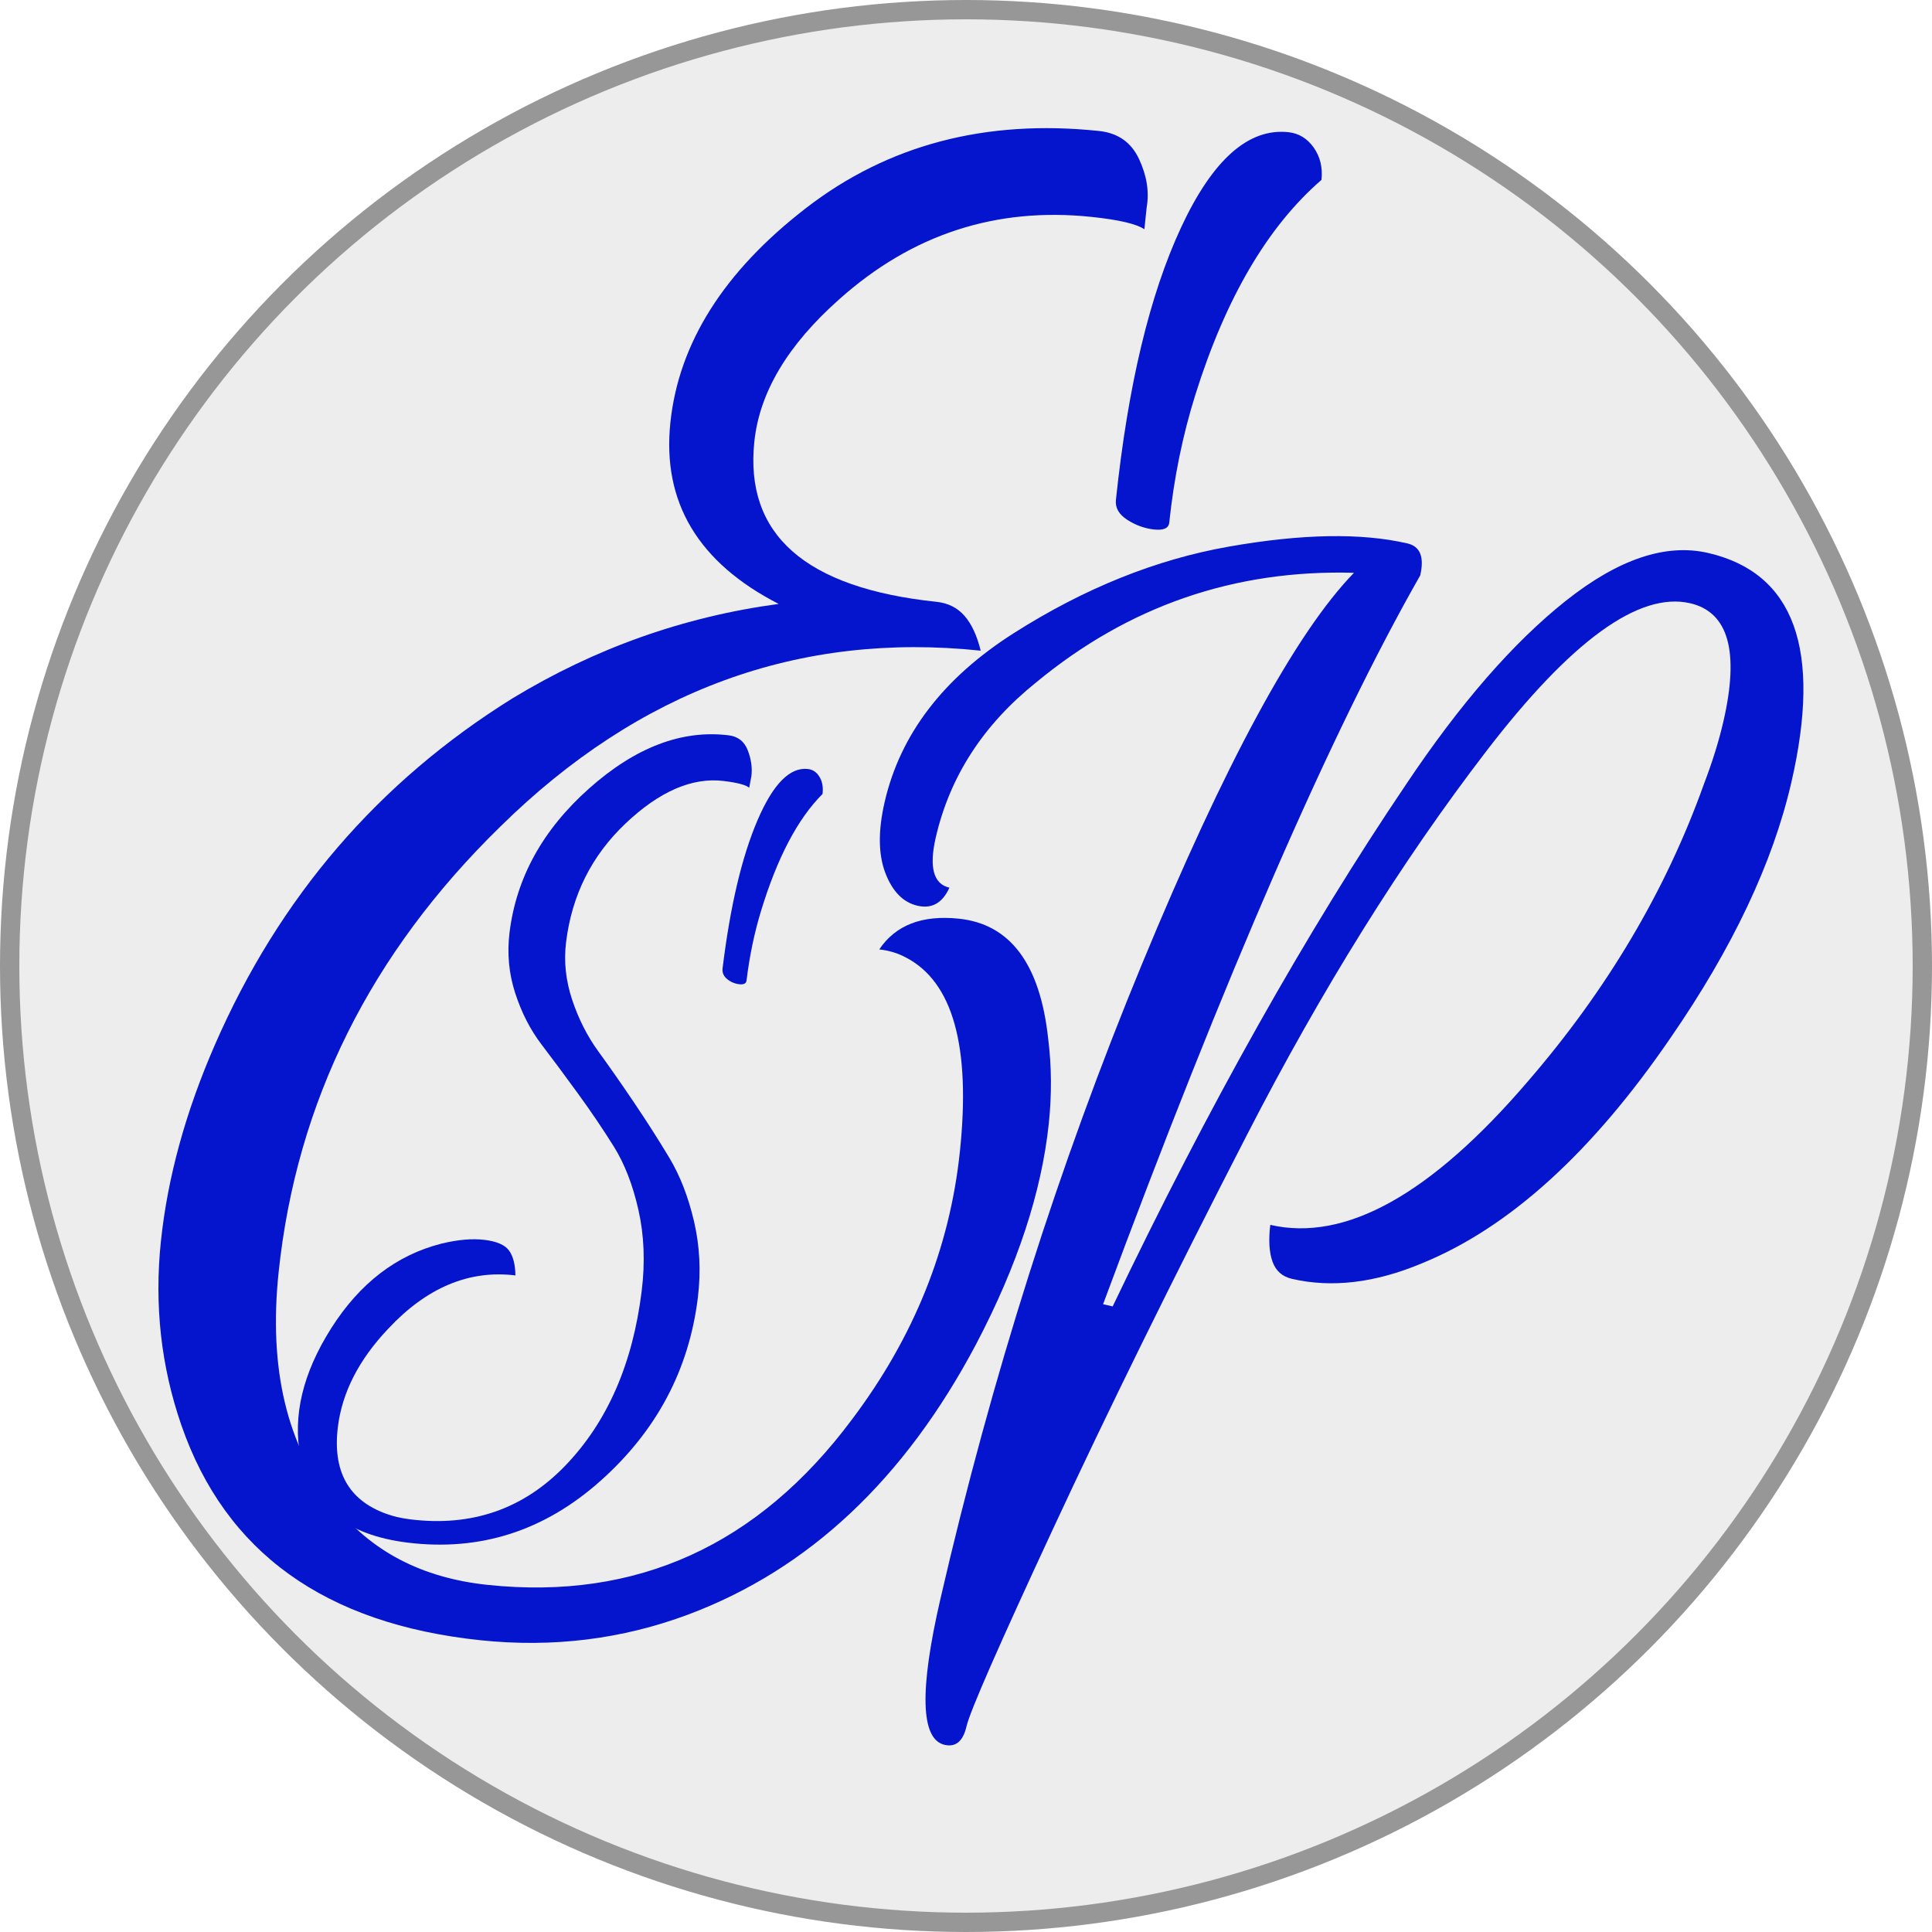 <svg width="200px" height="200px" viewBox="0 0 200 200" version="1.1" xmlns="http://www.w3.org/2000/svg" xmlns:xlink="http://www.w3.org/1999/xlink">
    <g id="logo">
        <circle id="Oval" stroke="#979797" stroke-width="2" fill-opacity="0.46" fill="#D8D8D8" cx="100" cy="100" r="99"></circle>
        <g id="ESP" transform="translate(12.724, 2.805)" fill="#0515CD" fill-rule="nonzero">
            <g id="E" transform="translate(62.276, 87.195) scale(1, -1) rotate(-6) translate(-62.276, -87.195) translate(8.276, 5.195)">
                <path d="M78.665,79.462 C84.018,79.462 87.514,75.67 89.153,68.085 C89.809,65.285 90.137,62.368 90.137,59.334 C90.137,52.216 88.443,44.398 85.056,35.88 C79.156,21.178 70.252,10.852 58.343,4.901 C51.788,1.634 44.741,0 37.202,0 C21.032,0 9.997,6.301 4.097,18.903 C1.366,24.737 2.84217094e-14,30.98 2.84217094e-14,37.631 C2.84217094e-14,44.282 1.147,51.224 3.442,58.459 C8.467,74.328 17.426,87.28 30.319,97.315 C38.294,103.382 47.09,107.583 56.704,109.917 C47.964,113.301 43.593,119.135 43.593,127.419 C43.593,135.704 47.472,143.551 55.229,150.961 C62.986,158.37 72.765,162.075 84.564,162.075 C86.531,162.075 88.006,161.258 88.989,159.624 C89.973,157.991 90.41,156.357 90.3,154.724 L90.3,152.448 C89.426,152.915 87.569,153.148 84.728,153.148 C74.786,153.148 66.428,149.414 59.654,141.947 C54.847,136.696 52.443,131.503 52.443,126.369 C52.443,116.684 59.272,111.842 72.929,111.842 C74.131,111.842 75.141,111.463 75.961,110.704 C76.78,109.946 77.463,108.808 78.009,107.291 C59.108,107.291 43.266,99.532 30.483,84.013 C18.464,69.544 12.455,53.441 12.455,35.705 C12.455,25.671 15.187,17.911 20.649,12.427 C24.91,7.993 30.483,5.776 37.366,5.776 C52.88,5.776 64.789,12.777 73.093,26.779 C78.555,35.88 81.287,45.449 81.287,55.483 C81.287,66.452 78.719,72.928 73.584,74.911 C72.71,75.261 71.781,75.436 70.798,75.436 C72.219,78.12 74.841,79.462 78.665,79.462 Z M96.036,122.519 C96.036,121.935 95.545,121.644 94.561,121.644 C93.578,121.644 92.622,121.877 91.693,122.344 C90.765,122.81 90.3,123.452 90.3,124.269 C90.3,136.171 91.557,145.768 94.07,153.061 C96.583,160.354 99.915,164 104.067,164 C105.159,164 106.088,163.562 106.853,162.687 C107.618,161.812 108,160.733 108,159.449 C102.974,154.082 99.423,146.264 97.347,135.996 C96.473,131.678 96.036,127.186 96.036,122.519 Z" id="Shape"></path>
            </g>
            <g id="P" transform="translate(117.631, 114.524) scale(1, -1) rotate(-13) translate(-117.631, -114.524) translate(72.131, 45.524)">
                <path d="M82.727,121.345 C82.727,128.788 80.691,132.509 76.618,132.509 C71.188,132.509 65.482,125.951 59.5,112.834 C53.518,99.718 48.448,84.954 44.291,68.542 C40.133,52.131 36.676,37.398 33.918,24.342 C31.161,11.286 29.782,3.966 29.782,2.379 C29.782,0.793 29.188,0 28,0 C25.455,0 24.182,4.881 24.182,14.642 C24.182,38.191 26.027,61.069 29.718,83.276 C33.409,105.483 37.503,120.308 42,127.751 C29.867,125.31 20.024,119.149 12.473,109.265 C8.145,103.775 5.982,97.796 5.982,91.329 C5.982,88.156 6.83,86.57 8.527,86.57 C8.188,84.862 7.255,84.008 5.727,84.008 C4.2,84.008 2.864,84.862 1.718,86.57 C0.573,88.279 0,90.658 0,93.708 C0,100.907 3.033,107.588 9.1,113.749 C15.167,119.911 21.721,124.487 28.764,127.476 C35.806,130.466 41.788,131.96 46.709,131.96 C48.067,131.96 48.745,130.984 48.745,129.032 C43.4,111.218 38.394,84.252 33.727,48.135 L34.745,48.135 C39.752,70.586 45.564,90.414 52.182,107.618 C55.745,117.013 59.691,124.426 64.018,129.855 C68.345,135.285 72.758,138 77.255,138 C86.418,138 91,130.923 91,116.769 C91,108.228 88.921,98.711 84.764,88.218 C79.503,74.796 72.885,65.279 64.909,59.666 C60.667,56.615 56.424,55.09 52.182,55.09 C51.164,55.09 50.379,55.517 49.827,56.371 C49.276,57.225 48.915,58.446 48.745,60.032 C56.721,60.032 64.273,66.865 71.4,80.531 C77.255,91.634 80.861,102.981 82.218,114.573 C82.558,117.013 82.727,119.271 82.727,121.345 Z" id="Path"></path>
            </g>
            <g id="S" transform="translate(44.884, 114.952) scale(1, -1) rotate(-7) translate(-44.884, -114.952) translate(21.884, 71.452)">
                <path d="M4.189,11.003 C4.189,6.403 6.192,3.637 10.197,2.704 C10.968,2.518 11.84,2.424 12.816,2.424 C19.235,2.424 24.319,4.927 28.067,9.931 C31.816,14.935 33.69,21.229 33.69,28.814 C33.69,31.797 33.241,34.548 32.342,37.066 C31.443,39.584 30.327,41.666 28.991,43.314 C27.656,44.961 26.206,46.624 24.639,48.302 C23.073,49.981 21.623,51.504 20.288,52.871 C18.952,54.239 17.836,55.886 16.937,57.814 C16.038,59.741 15.589,61.792 15.589,63.968 C15.589,69.687 17.707,74.956 21.944,79.773 C26.18,84.591 30.737,87 35.616,87 C36.591,87 37.31,86.565 37.772,85.695 C38.234,84.824 38.466,83.954 38.466,83.084 L38.388,81.871 C38.029,82.12 37.13,82.244 35.693,82.244 C32.406,82.244 29.222,80.379 26.141,76.65 C23.06,72.92 21.52,68.599 21.52,63.688 C21.52,61.699 21.969,59.756 22.868,57.86 C23.767,55.964 24.883,54.301 26.219,52.871 C27.554,51.442 28.991,49.841 30.532,48.069 C32.072,46.297 33.51,44.557 34.845,42.847 C36.18,41.138 37.297,39.055 38.196,36.6 C39.095,34.144 39.544,31.549 39.544,28.814 C39.544,21.292 36.976,14.609 31.841,8.765 C26.706,2.922 20.365,0 12.816,0 C6.449,0 2.418,2.487 0.723,7.46 C-0.612,11.563 -0.098,16.101 2.264,21.074 C4.626,26.047 8.041,29.404 12.508,31.145 C14.151,31.766 15.615,32.077 16.898,32.077 C18.182,32.077 19.068,31.813 19.556,31.285 C20.044,30.756 20.365,29.932 20.519,28.814 C15.692,28.814 11.558,26.451 8.118,21.727 C5.499,18.183 4.189,14.609 4.189,11.003 Z M40.545,62.033 C40.545,61.716 40.309,61.557 39.835,61.557 C39.362,61.557 38.926,61.684 38.528,61.938 C38.129,62.192 37.93,62.542 37.93,62.987 C37.93,69.471 38.503,74.684 39.648,78.626 C40.794,82.567 42.314,84.538 44.207,84.538 C44.705,84.538 45.128,84.315 45.477,83.87 C45.826,83.425 46,82.853 46,82.154 C43.758,79.293 42.139,75.002 41.143,69.281 C40.744,66.992 40.545,64.576 40.545,62.033 Z" id="Shape"></path>
            </g>
        </g>
    </g>
</svg>